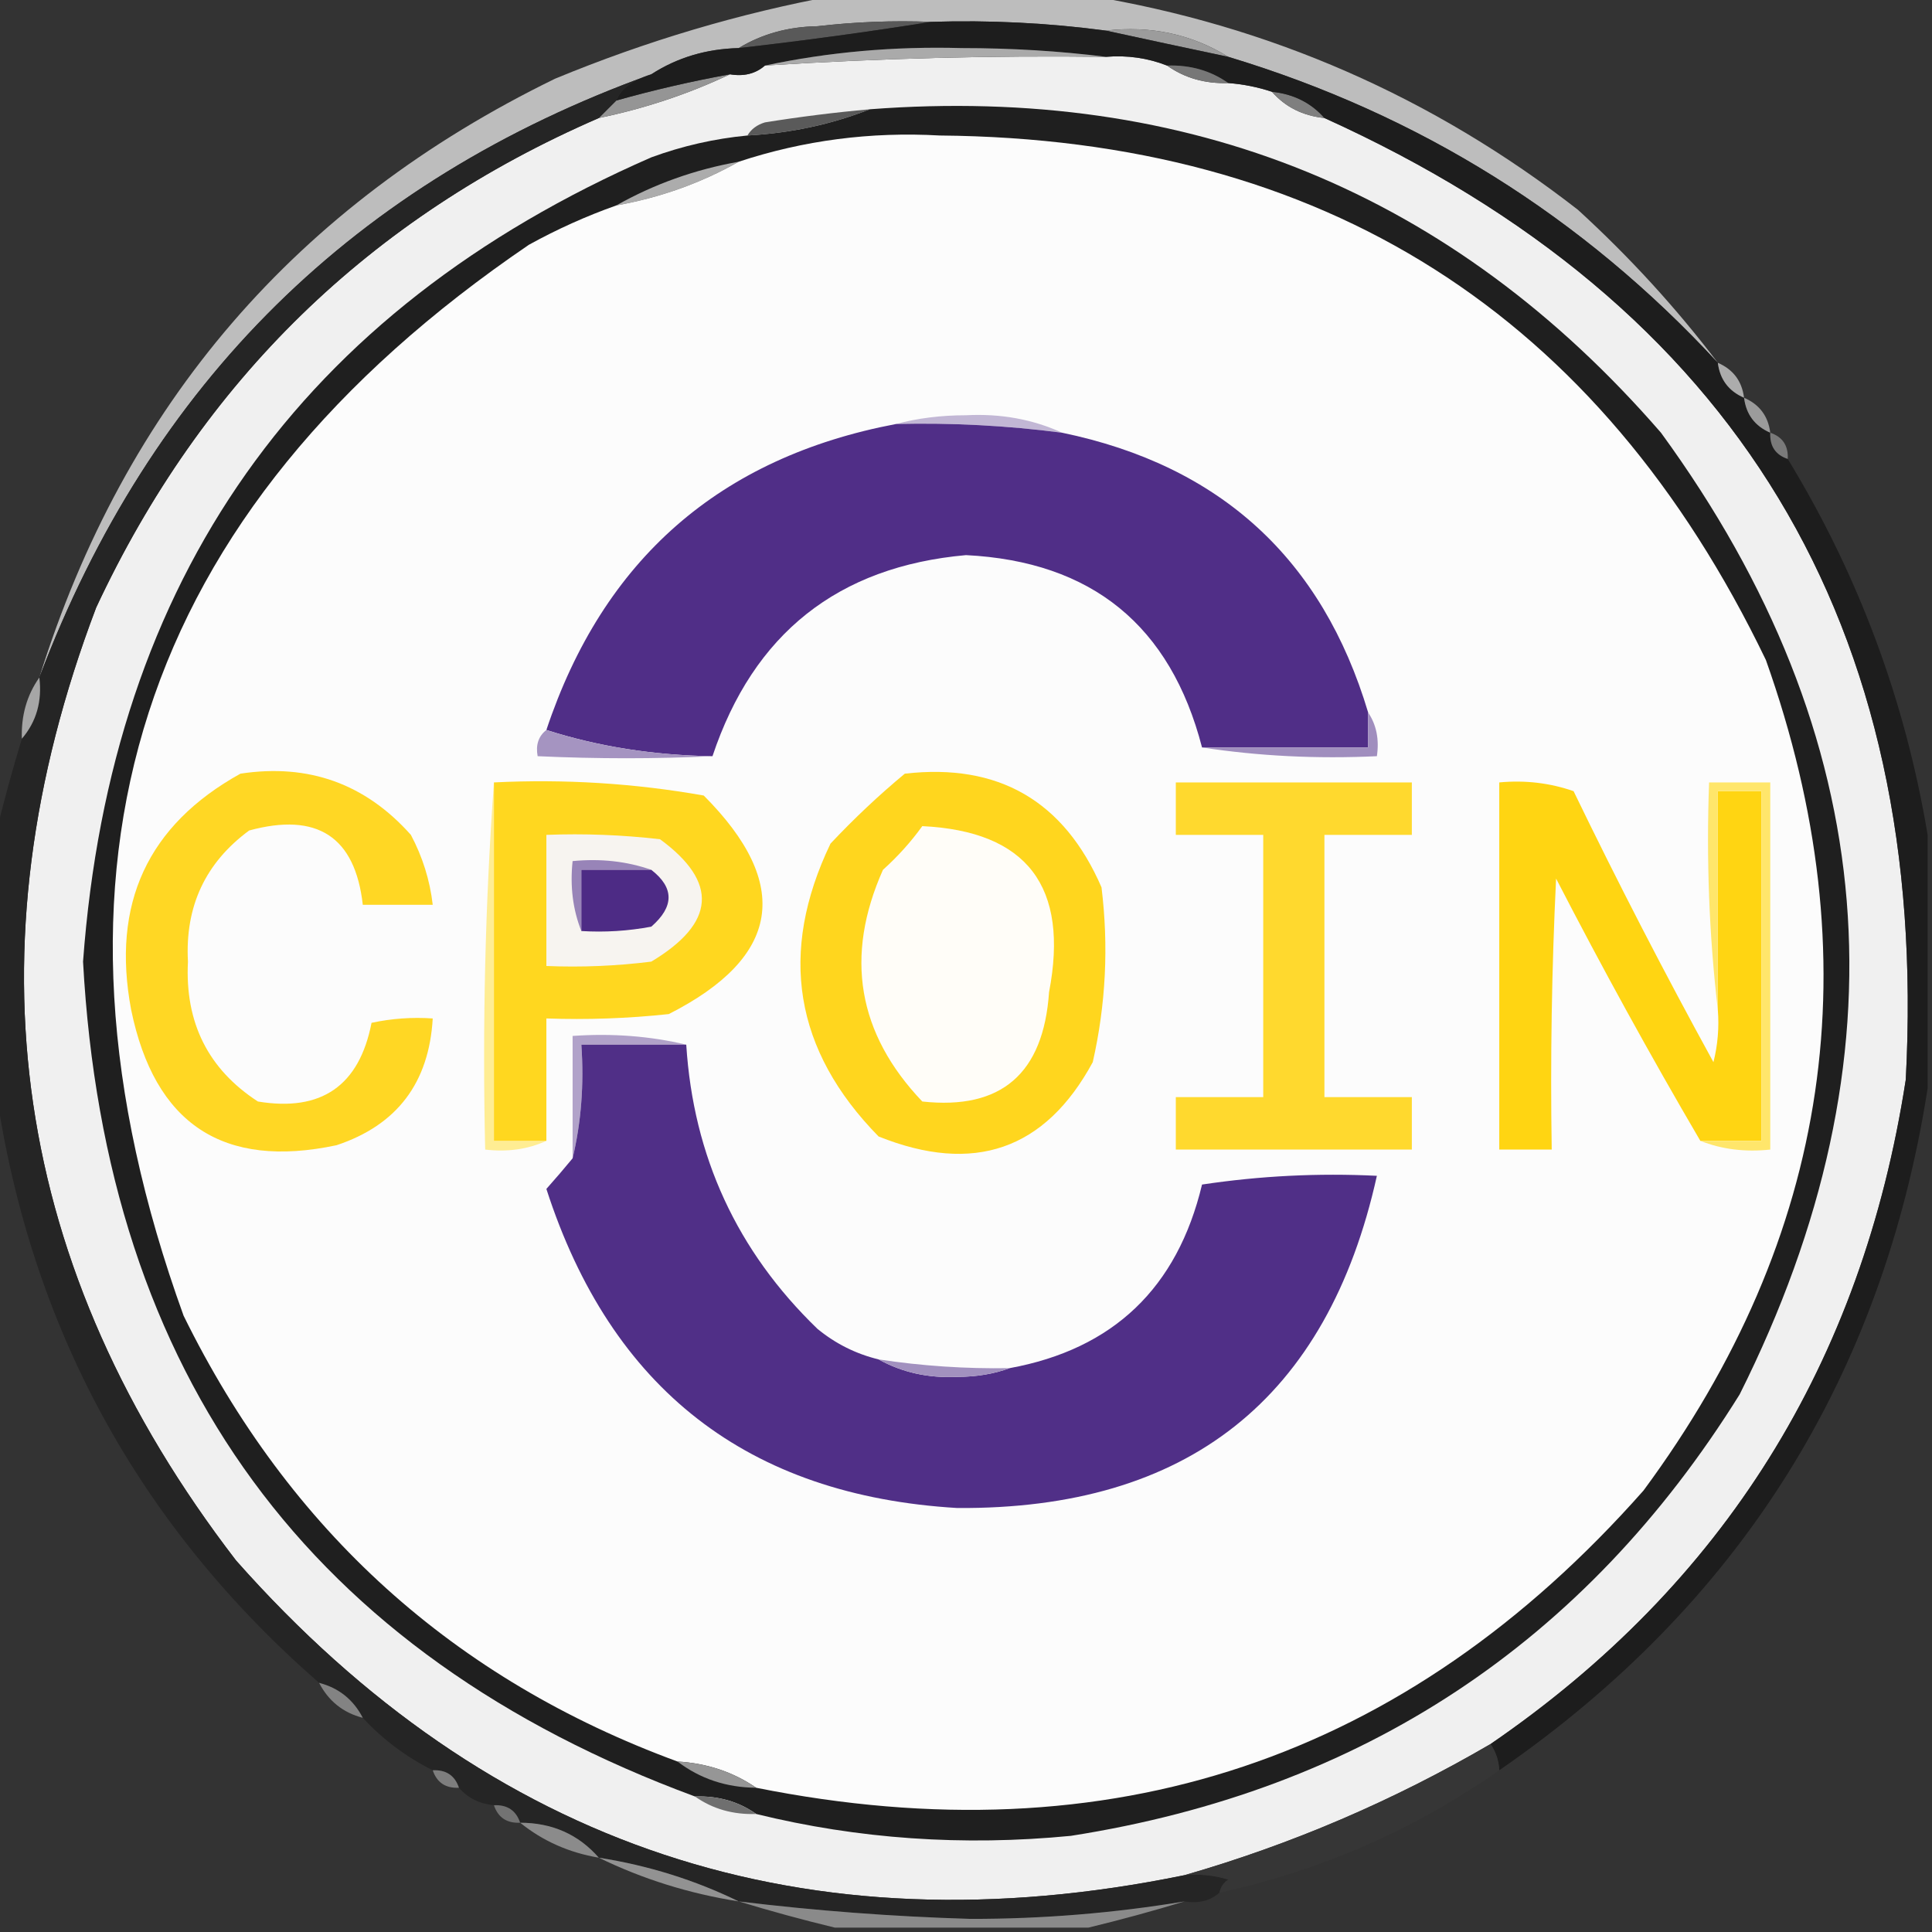 <?xml version="1.0" encoding="UTF-8"?>
<!DOCTYPE svg PUBLIC "-//W3C//DTD SVG 1.1//EN" "http://www.w3.org/Graphics/SVG/1.1/DTD/svg11.dtd">
<svg xmlns="http://www.w3.org/2000/svg" version="1.1" width="221px" height="221px" style="shape-rendering:geometricPrecision; text-rendering:geometricPrecision; image-rendering:optimizeQuality; fill-rule:evenodd; clip-rule:evenodd" xmlns:xlink="http://www.w3.org/1999/xlink">
<rect width="100%" height="100%" fill="#333333" stroke="none"/>
<g><path style="opacity:0.767" fill="#e7e7e7" d="M 95.5,-0.5 C 105.167,-0.5 114.833,-0.5 124.5,-0.5C 145.213,2.907 163.88,11.074 180.5,24C 186.431,29.424 191.764,35.258 196.5,41.5C 181.032,24.764 162.366,13.097 140.5,6.5C 136.307,3.91 131.64,2.91 126.5,3.5C 119.877,2.62 113.211,2.287 106.5,2.5C 102.154,2.334 97.821,2.501 93.5,3C 90.149,3.057 87.149,3.891 84.5,5.5C 80.786,5.59 77.453,6.59 74.5,8.5C 40.614,20.719 17.281,43.719 4.5,77.5C 14.245,46.246 33.911,23.413 63.5,9C 73.958,4.676 84.625,1.509 95.5,-0.5 Z"/></g>
<g><path style="opacity:1" fill="#595959" d="M 106.5,2.5 C 99.324,3.649 91.991,4.649 84.5,5.5C 87.149,3.891 90.149,3.057 93.5,3C 97.821,2.501 102.154,2.334 106.5,2.5 Z"/></g>
<g><path style="opacity:1" fill="#9c9c9c" d="M 126.5,3.5 C 131.64,2.91 136.307,3.91 140.5,6.5C 135.717,5.491 131.05,4.491 126.5,3.5 Z"/></g>
<g><path style="opacity:1" fill="#f0f0f0" d="M 126.5,6.5 C 128.95,6.298 131.283,6.631 133.5,7.5C 135.515,8.924 137.848,9.59 140.5,9.5C 142.216,9.629 143.883,9.962 145.5,10.5C 147.033,12.245 149.033,13.245 151.5,13.5C 198.59,34.822 220.757,71.489 218,123.5C 212.996,155.889 197.163,181.222 170.5,199.5C 159.389,205.982 147.723,210.982 135.5,214.5C 92.256,223.363 56.09,211.363 27,178.5C 1.395,145.198 -3.938,108.864 11,69.5C 23.131,43.535 42.297,24.868 68.5,13.5C 73.767,12.411 78.767,10.744 83.5,8.5C 85.099,8.768 86.432,8.434 87.5,7.5C 100.482,6.673 113.482,6.339 126.5,6.5 Z"/></g>
<g><path style="opacity:1" fill="#959595" d="M 83.5,8.5 C 78.767,10.744 73.767,12.411 68.5,13.5C 69.167,12.833 69.833,12.167 70.5,11.5C 74.786,10.293 79.12,9.293 83.5,8.5 Z"/></g>
<g><path style="opacity:1" fill="#7f7f7f" d="M 145.5,10.5 C 147.967,10.755 149.967,11.755 151.5,13.5C 149.033,13.245 147.033,12.245 145.5,10.5 Z"/></g>
<g><path style="opacity:1" fill="#5a5a5a" d="M 99.5,12.5 C 95.117,14.23 90.45,15.23 85.5,15.5C 85.918,14.778 86.584,14.278 87.5,14C 91.491,13.358 95.491,12.858 99.5,12.5 Z"/></g>
<g><path style="opacity:0.884" fill="#1a1a1a" d="M 106.5,2.5 C 113.211,2.287 119.877,2.62 126.5,3.5C 131.05,4.491 135.717,5.491 140.5,6.5C 162.366,13.097 181.032,24.764 196.5,41.5C 196.738,43.404 197.738,44.738 199.5,45.5C 199.738,47.404 200.738,48.738 202.5,49.5C 202.427,51.027 203.094,52.027 204.5,52.5C 212.601,65.802 217.934,80.135 220.5,95.5C 220.5,105.167 220.5,114.833 220.5,124.5C 215.326,157.515 198.993,183.515 171.5,202.5C 171.443,201.391 171.11,200.391 170.5,199.5C 197.163,181.222 212.996,155.889 218,123.5C 220.757,71.489 198.59,34.822 151.5,13.5C 149.967,11.755 147.967,10.755 145.5,10.5C 143.883,9.962 142.216,9.629 140.5,9.5C 138.485,8.076 136.152,7.41 133.5,7.5C 131.283,6.631 128.95,6.298 126.5,6.5C 121.177,5.834 115.677,5.501 110,5.5C 102.266,5.286 94.766,5.953 87.5,7.5C 86.432,8.434 85.099,8.768 83.5,8.5C 79.12,9.293 74.786,10.293 70.5,11.5C 70.981,10.179 72.315,9.179 74.5,8.5C 77.453,6.59 80.786,5.59 84.5,5.5C 91.991,4.649 99.324,3.649 106.5,2.5 Z"/></g>
<g><path style="opacity:1" fill="#777777" d="M 133.5,7.5 C 136.152,7.41 138.485,8.076 140.5,9.5C 137.848,9.59 135.515,8.924 133.5,7.5 Z"/></g>
<g><path style="opacity:1" fill="#aaaaaa" d="M 126.5,6.5 C 113.482,6.339 100.482,6.673 87.5,7.5C 94.766,5.953 102.266,5.286 110,5.5C 115.677,5.501 121.177,5.834 126.5,6.5 Z"/></g>
<g><path style="opacity:1" fill="#252525" d="M 74.5,8.5 C 72.315,9.179 70.981,10.179 70.5,11.5C 69.833,12.167 69.167,12.833 68.5,13.5C 42.297,24.868 23.131,43.535 11,69.5C -3.938,108.864 1.395,145.198 27,178.5C 56.09,211.363 92.256,223.363 135.5,214.5C 137.199,214.34 138.866,214.506 140.5,215C 139.944,215.383 139.611,215.883 139.5,216.5C 138.432,217.434 137.099,217.768 135.5,217.5C 127.403,218.844 119.236,219.511 111,219.5C 102.122,219.236 93.288,218.57 84.5,217.5C 79.499,215.057 74.166,213.39 68.5,212.5C 66.165,209.835 63.164,208.502 59.5,208.5C 59.027,207.094 58.027,206.427 56.5,206.5C 54.847,206.34 53.514,205.674 52.5,204.5C 52.027,203.094 51.027,202.427 49.5,202.5C 46.467,200.984 43.8,198.984 41.5,196.5C 40.415,194.413 38.749,193.08 36.5,192.5C 15.796,174.429 3.463,151.762 -0.5,124.5C -0.5,114.833 -0.5,105.167 -0.5,95.5C 0.393,91.809 1.393,88.142 2.5,84.5C 4.163,82.561 4.829,80.228 4.5,77.5C 17.281,43.719 40.614,20.719 74.5,8.5 Z"/></g>
<g><path style="opacity:1" fill="#1f1f1f" d="M 99.5,12.5 C 136.022,9.719 166.189,22.053 190,49.5C 215.325,84.217 218.325,120.883 199,159.5C 181.291,187.95 155.791,204.783 122.5,210C 110.167,211.199 98.167,210.366 86.5,207.5C 84.486,206.076 82.152,205.41 79.5,205.5C 35.418,189.205 12.085,157.371 9.5,110C 12.721,66.201 34.388,35.534 74.5,18C 78.07,16.691 81.737,15.857 85.5,15.5C 90.45,15.23 95.117,14.23 99.5,12.5 Z"/></g>
<g><path style="opacity:1" fill="#acacac" d="M 84.5,18.5 C 80.183,20.941 75.517,22.607 70.5,23.5C 74.817,21.059 79.483,19.393 84.5,18.5 Z"/></g>
<g><path style="opacity:1" fill="#fcfcfc" d="M 86.5,204.5 C 83.855,202.69 80.855,201.69 77.5,201.5C 51.931,192.104 33.098,175.104 21,150.5C 2.511,99.341 15.678,58.507 60.5,28C 63.736,26.214 67.07,24.714 70.5,23.5C 75.517,22.607 80.183,20.941 84.5,18.5C 91.922,16.051 99.589,15.051 107.5,15.5C 151.428,15.883 182.928,35.883 202,75.5C 214.162,109.733 209.495,141.4 188,170.5C 160.805,201.266 126.971,212.599 86.5,204.5 Z"/></g>
<g><path style="opacity:1" fill="#acacac" d="M 196.5,41.5 C 198.262,42.262 199.262,43.596 199.5,45.5C 197.738,44.738 196.738,43.404 196.5,41.5 Z"/></g>
<g><path style="opacity:1" fill="#c2b7d5" d="M 102.5,48.5 C 104.978,47.836 107.645,47.502 110.5,47.5C 114.469,47.294 118.135,47.961 121.5,49.5C 115.203,48.68 108.869,48.347 102.5,48.5 Z"/></g>
<g><path style="opacity:0.886" fill="#a8a8a8" d="M 199.5,45.5 C 201.262,46.262 202.262,47.596 202.5,49.5C 200.738,48.738 199.738,47.404 199.5,45.5 Z"/></g>
<g><path style="opacity:1" fill="#502e87" d="M 102.5,48.5 C 108.869,48.347 115.203,48.68 121.5,49.5C 139.581,53.251 151.247,63.918 156.5,81.5C 156.5,82.833 156.5,84.167 156.5,85.5C 150.167,85.5 143.833,85.5 137.5,85.5C 133.889,71.556 124.889,64.223 110.5,63.5C 95.856,64.803 86.189,72.47 81.5,86.5C 74.753,86.398 68.42,85.398 62.5,83.5C 69.008,63.99 82.341,52.323 102.5,48.5 Z"/></g>
<g><path style="opacity:0.545" fill="#b5b5b5" d="M 202.5,49.5 C 203.906,49.973 204.573,50.973 204.5,52.5C 203.094,52.027 202.427,51.027 202.5,49.5 Z"/></g>
<g><path style="opacity:1" fill="#a6a6a6" d="M 4.5,77.5 C 4.829,80.228 4.163,82.561 2.5,84.5C 2.41,81.848 3.076,79.514 4.5,77.5 Z"/></g>
<g><path style="opacity:1" fill="#a594c1" d="M 62.5,83.5 C 68.42,85.398 74.753,86.398 81.5,86.5C 75.028,86.814 68.361,86.814 61.5,86.5C 61.263,85.209 61.596,84.209 62.5,83.5 Z"/></g>
<g><path style="opacity:1" fill="#a08ebe" d="M 156.5,81.5 C 157.451,82.919 157.784,84.585 157.5,86.5C 150.646,86.824 143.979,86.491 137.5,85.5C 143.833,85.5 150.167,85.5 156.5,85.5C 156.5,84.167 156.5,82.833 156.5,81.5 Z"/></g>
<g><path style="opacity:1" fill="#ffd724" d="M 27.5,88.5 C 35.288,87.313 41.788,89.647 47,95.5C 48.341,98.022 49.174,100.689 49.5,103.5C 46.833,103.5 44.167,103.5 41.5,103.5C 40.623,95.713 36.289,92.88 28.5,95C 23.489,98.691 21.156,103.691 21.5,110C 21.142,116.968 23.808,122.301 29.5,126C 36.764,127.203 41.097,124.203 42.5,117C 44.81,116.503 47.143,116.337 49.5,116.5C 49.076,123.867 45.41,128.701 38.5,131C 25.524,133.756 17.69,128.589 15,115.5C 12.728,103.384 16.894,94.384 27.5,88.5 Z"/></g>
<g><path style="opacity:1" fill="#ffed93" d="M 56.5,89.5 C 56.5,103.167 56.5,116.833 56.5,130.5C 58.5,130.5 60.5,130.5 62.5,130.5C 60.393,131.468 58.059,131.802 55.5,131.5C 55.171,117.323 55.504,103.323 56.5,89.5 Z"/></g>
<g><path style="opacity:1" fill="#ffd71f" d="M 56.5,89.5 C 64.585,89.099 72.585,89.599 80.5,91C 90.639,101.163 89.306,109.497 76.5,116C 71.845,116.499 67.178,116.666 62.5,116.5C 62.5,121.167 62.5,125.833 62.5,130.5C 60.5,130.5 58.5,130.5 56.5,130.5C 56.5,116.833 56.5,103.167 56.5,89.5 Z"/></g>
<g><path style="opacity:1" fill="#ffd61e" d="M 103.5,88.5 C 114.207,87.27 121.707,91.604 126,101.5C 126.829,108.234 126.496,114.901 125,121.5C 119.56,131.536 111.394,134.37 100.5,130C 90.845,120.156 89.012,108.99 95,96.5C 97.729,93.601 100.562,90.934 103.5,88.5 Z"/></g>
<g><path style="opacity:1" fill="#ffd92e" d="M 134.5,89.5 C 143.5,89.5 152.5,89.5 161.5,89.5C 161.5,91.5 161.5,93.5 161.5,95.5C 158.167,95.5 154.833,95.5 151.5,95.5C 151.5,105.5 151.5,115.5 151.5,125.5C 154.833,125.5 158.167,125.5 161.5,125.5C 161.5,127.5 161.5,129.5 161.5,131.5C 152.5,131.5 143.5,131.5 134.5,131.5C 134.5,129.5 134.5,127.5 134.5,125.5C 137.833,125.5 141.167,125.5 144.5,125.5C 144.5,115.5 144.5,105.5 144.5,95.5C 141.167,95.5 137.833,95.5 134.5,95.5C 134.5,93.5 134.5,91.5 134.5,89.5 Z"/></g>
<g><path style="opacity:1" fill="#ffd512" d="M 196.5,115.5 C 196.5,107.167 196.5,98.833 196.5,90.5C 198.167,90.5 199.833,90.5 201.5,90.5C 201.5,103.833 201.5,117.167 201.5,130.5C 199.167,130.5 196.833,130.5 194.5,130.5C 188.774,120.723 183.274,110.723 178,100.5C 177.5,110.828 177.334,121.161 177.5,131.5C 175.5,131.5 173.5,131.5 171.5,131.5C 171.5,117.5 171.5,103.5 171.5,89.5C 174.448,89.223 177.281,89.556 180,90.5C 185.078,100.99 190.411,111.323 196,121.5C 196.495,119.527 196.662,117.527 196.5,115.5 Z"/></g>
<g><path style="opacity:1" fill="#ffe66b" d="M 194.5,130.5 C 196.833,130.5 199.167,130.5 201.5,130.5C 201.5,117.167 201.5,103.833 201.5,90.5C 199.833,90.5 198.167,90.5 196.5,90.5C 196.5,98.833 196.5,107.167 196.5,115.5C 195.507,107.016 195.174,98.349 195.5,89.5C 197.833,89.5 200.167,89.5 202.5,89.5C 202.5,103.5 202.5,117.5 202.5,131.5C 199.615,131.806 196.948,131.473 194.5,130.5 Z"/></g>
<g><path style="opacity:1" fill="#fffdf8" d="M 105.5,94.5 C 117.488,95.082 122.321,101.415 120,113.5C 119.361,122.82 114.527,126.986 105.5,126C 98.093,118.226 96.593,109.393 101,99.5C 102.707,97.963 104.207,96.296 105.5,94.5 Z"/></g>
<g><path style="opacity:1" fill="#f7f4f0" d="M 62.5,95.5 C 66.846,95.334 71.179,95.501 75.5,96C 82.2,100.914 81.867,105.581 74.5,110C 70.514,110.499 66.514,110.666 62.5,110.5C 62.5,105.5 62.5,100.5 62.5,95.5 Z"/></g>
<g><path style="opacity:1" fill="#9884b8" d="M 74.5,99.5 C 71.833,99.5 69.167,99.5 66.5,99.5C 66.5,101.833 66.5,104.167 66.5,106.5C 65.527,104.052 65.194,101.385 65.5,98.5C 68.713,98.19 71.713,98.523 74.5,99.5 Z"/></g>
<g><path style="opacity:1" fill="#4d2b85" d="M 74.5,99.5 C 77.134,101.54 77.134,103.707 74.5,106C 71.854,106.497 69.187,106.664 66.5,106.5C 66.5,104.167 66.5,101.833 66.5,99.5C 69.167,99.5 71.833,99.5 74.5,99.5 Z"/></g>
<g><path style="opacity:1" fill="#b1a2c9" d="M 78.5,119.5 C 74.5,119.5 70.5,119.5 66.5,119.5C 66.818,124.032 66.485,128.366 65.5,132.5C 65.5,127.833 65.5,123.167 65.5,118.5C 70.032,118.182 74.366,118.515 78.5,119.5 Z"/></g>
<g><path style="opacity:1" fill="#502f87" d="M 78.5,119.5 C 79.308,132.281 84.308,143.114 93.5,152C 95.577,153.705 97.91,154.872 100.5,155.5C 103.186,156.991 106.186,157.657 109.5,157.5C 111.696,157.495 113.696,157.162 115.5,156.5C 127.34,154.329 134.673,147.329 137.5,135.5C 144.134,134.503 150.8,134.17 157.5,134.5C 151.843,160.018 135.843,172.685 109.5,172.5C 85.569,171.078 69.903,158.912 62.5,136C 63.544,134.826 64.544,133.659 65.5,132.5C 66.485,128.366 66.818,124.032 66.5,119.5C 70.5,119.5 74.5,119.5 78.5,119.5 Z"/></g>
<g><path style="opacity:1" fill="#a291bf" d="M 100.5,155.5 C 105.463,156.254 110.463,156.587 115.5,156.5C 113.696,157.162 111.696,157.495 109.5,157.5C 106.186,157.657 103.186,156.991 100.5,155.5 Z"/></g>
<g><path style="opacity:1" fill="#838383" d="M 36.5,192.5 C 38.749,193.08 40.415,194.413 41.5,196.5C 39.251,195.92 37.585,194.587 36.5,192.5 Z"/></g>
<g><path style="opacity:1" fill="#969696" d="M 77.5,201.5 C 80.855,201.69 83.855,202.69 86.5,204.5C 83.084,204.472 80.084,203.472 77.5,201.5 Z"/></g>
<g><path style="opacity:0.545" fill="#bdbdbd" d="M 49.5,202.5 C 51.027,202.427 52.027,203.094 52.5,204.5C 50.973,204.573 49.973,203.906 49.5,202.5 Z"/></g>
<g><path style="opacity:1" fill="#363636" d="M 170.5,199.5 C 171.11,200.391 171.443,201.391 171.5,202.5C 161.806,209.291 151.139,213.957 139.5,216.5C 139.611,215.883 139.944,215.383 140.5,215C 138.866,214.506 137.199,214.34 135.5,214.5C 147.723,210.982 159.389,205.982 170.5,199.5 Z"/></g>
<g><path style="opacity:1" fill="#6f6f6f" d="M 79.5,205.5 C 82.152,205.41 84.486,206.076 86.5,207.5C 83.848,207.59 81.514,206.924 79.5,205.5 Z"/></g>
<g><path style="opacity:0.522" fill="#aeaeae" d="M 56.5,206.5 C 58.027,206.427 59.027,207.094 59.5,208.5C 57.973,208.573 56.973,207.906 56.5,206.5 Z"/></g>
<g><path style="opacity:1" fill="#8b8b8b" d="M 59.5,208.5 C 63.164,208.502 66.165,209.835 68.5,212.5C 65.088,211.925 62.088,210.592 59.5,208.5 Z"/></g>
<g><path style="opacity:1" fill="#929292" d="M 68.5,212.5 C 74.166,213.39 79.499,215.057 84.5,217.5C 78.834,216.61 73.501,214.943 68.5,212.5 Z"/></g>
<g><path style="opacity:0.961" fill="#8d8d8d" d="M 84.5,217.5 C 93.288,218.57 102.122,219.236 111,219.5C 119.236,219.511 127.403,218.844 135.5,217.5C 131.858,218.607 128.191,219.607 124.5,220.5C 114.833,220.5 105.167,220.5 95.5,220.5C 91.809,219.607 88.142,218.607 84.5,217.5 Z"/></g>
</svg>
